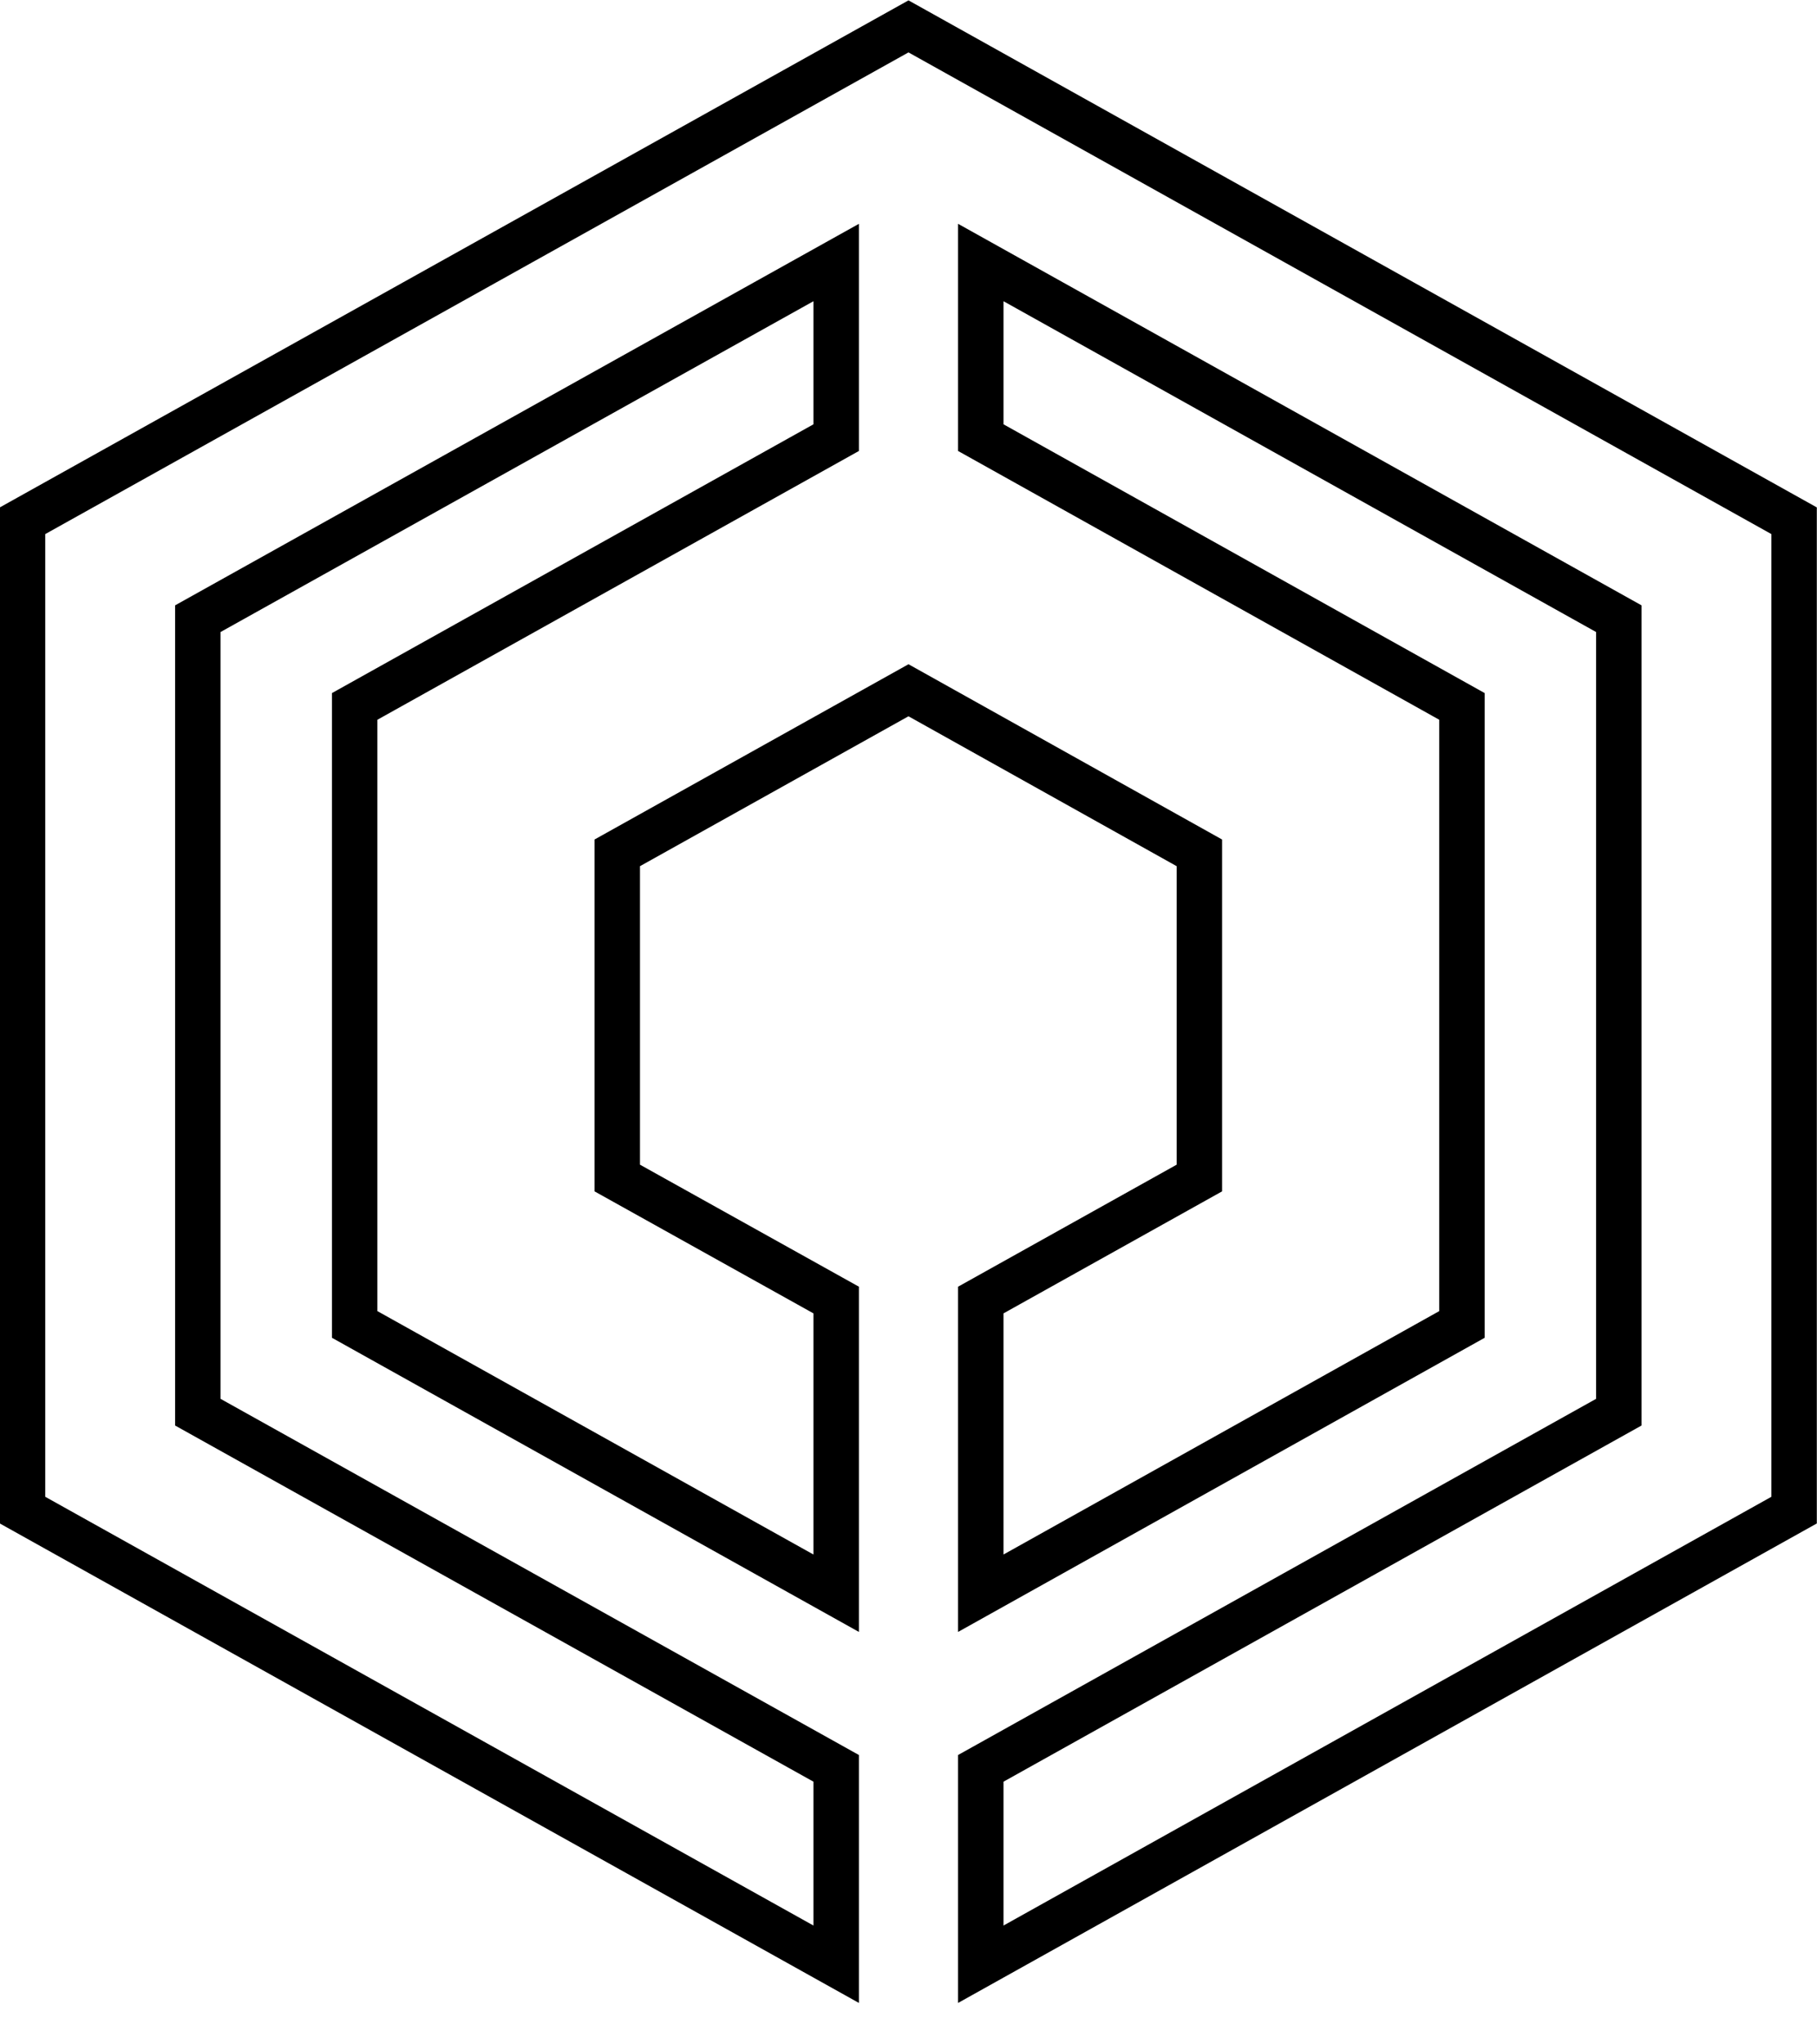 <?xml version="1.0" encoding="UTF-8" standalone="no"?>
<!-- Creator: CorelDRAW X8 -->

<svg
   xmlns:dc="http://purl.org/dc/elements/1.1/"
   xmlns:cc="http://creativecommons.org/ns#"
   xmlns:rdf="http://www.w3.org/1999/02/22-rdf-syntax-ns#"
   xmlns:svg="http://www.w3.org/2000/svg"
   xmlns="http://www.w3.org/2000/svg"
   xmlns:sodipodi="http://sodipodi.sourceforge.net/DTD/sodipodi-0.dtd"
   xmlns:inkscape="http://www.inkscape.org/namespaces/inkscape"
   xml:space="preserve"
   width="800"
   height="900"
   version="1.1"
   style="clip-rule:evenodd;fill-rule:evenodd;image-rendering:optimizeQuality;shape-rendering:geometricPrecision;text-rendering:geometricPrecision"
   viewBox="0 0 53150.712 59795.132"
   id="svg2"
   inkscape:version="0.91 r13725"
   sodipodi:docname="isotipo-proportions.svg"><sodipodi:namedview
     pagecolor="#ffffff"
     bordercolor="#666666"
     borderopacity="1"
     objecttolerance="10"
     gridtolerance="10"
     guidetolerance="10"
     inkscape:pageopacity="0"
     inkscape:pageshadow="2"
     inkscape:window-width="1366"
     inkscape:window-height="680"
     id="namedview41"
     showgrid="true"
     showguides="true"
     units="px"
     fit-margin-top="0"
     fit-margin-left="0"
     fit-margin-right="0"
     fit-margin-bottom="0"
     inkscape:zoom="0.35355339"
     inkscape:cx="-360.09927"
     inkscape:cy="453.03285"
     inkscape:window-x="0"
     inkscape:window-y="27"
     inkscape:window-maximized="1"
     inkscape:current-layer="svg2"><inkscape:grid
       type="xygrid"
       id="grid4251"
       originx="-24746.286"
       originy="-147808.53" /></sodipodi:namedview><defs
     id="defs4"><style
       type="text/css"
       id="style29"><![CDATA[
    @font-face { font-family:"OCR-A BT";font-variant:normal;font-style:normal;font-weight:normal;src:url("#FontID0") format(svg)}
    .str0 {stroke:black;stroke-width:186.843}
    .fil1 {fill:none}
    .fil0 {fill:black}
    .fnt0 {font-weight:normal;font-size:953.446px;font-family:'OCR-A BT'}
   ]]></style></defs><g
     id="g4140"
     transform="translate(-5.398,10.792)"
     inkscape:export-xdpi="90"
     inkscape:export-ydpi="90"><path
       inkscape:export-ydpi="90"
       inkscape:export-xdpi="90"
       style="clip-rule:evenodd;opacity:1;fill:none;fill-opacity:1;fill-rule:evenodd;stroke:#000000;stroke-width:1329.027;stroke-linecap:butt;stroke-linejoin:miter;stroke-miterlimit:4;stroke-dasharray:none;stroke-opacity:1;image-rendering:optimizeQuality;shape-rendering:geometricPrecision;text-rendering:geometricPrecision"
       d="m 28695.144,38013.903 6394.267,-3569.029 0,-9510.971 -8509.012,-4755.485 -8519.07,4755.485 0,9510.971 6404.241,3569.029 0,8575.312 -14085.288,-7861.505 0,-18076.644 14085.288,-7861.504 0,-5122.032 -18673.954,10417.697 0,23208.324 18673.954,10417.705 0,5729.732 -23801.3,-13282.571 0,-28938.057 L 26580.391,760.979 52486.47,15220.36 l 0,28938.057 -23791.326,13282.571 0,-5729.732 18663.979,-10417.705 0,-23208.324 -18663.979,-10417.697 0,5122.032 14075.313,7861.504 0,18076.644 -14075.313,7861.505 z"
       id="polygon37-1"
       inkscape:connector-curvature="0" /><rect
       y="-10.791"
       x="10.521"
       height="59795.133"
       width="53151.23"
       id="rect4249"
       style="color:#000000;clip-rule:nonzero;display:inline;overflow:visible;visibility:visible;opacity:1;isolation:auto;mix-blend-mode:normal;color-interpolation:sRGB;color-interpolation-filters:linearRGB;solid-color:#000000;solid-opacity:1;fill:none;fill-opacity:1;fill-rule:nonzero;stroke:none;stroke-width:21.584;stroke-linecap:butt;stroke-linejoin:miter;stroke-miterlimit:4;stroke-dasharray:none;stroke-dashoffset:0;stroke-opacity:1;color-rendering:auto;image-rendering:auto;shape-rendering:auto;text-rendering:auto;enable-background:accumulate" /></g><rect
     style="color:#000000;clip-rule:nonzero;display:inline;overflow:visible;visibility:visible;opacity:1;isolation:auto;mix-blend-mode:normal;color-interpolation:sRGB;color-interpolation-filters:linearRGB;solid-color:#000000;solid-opacity:1;fill:none;fill-opacity:1;fill-rule:nonzero;stroke:#000000;stroke-width:8.637;stroke-linecap:butt;stroke-linejoin:miter;stroke-miterlimit:4;stroke-dasharray:none;stroke-dashoffset:0;stroke-opacity:1;color-rendering:auto;image-rendering:auto;shape-rendering:auto;text-rendering:auto;enable-background:accumulate"
     id="rect4274"
     width="29233.176"
     height="31890.738"
     x="-64610.234"
     y="2971.433" /></svg>